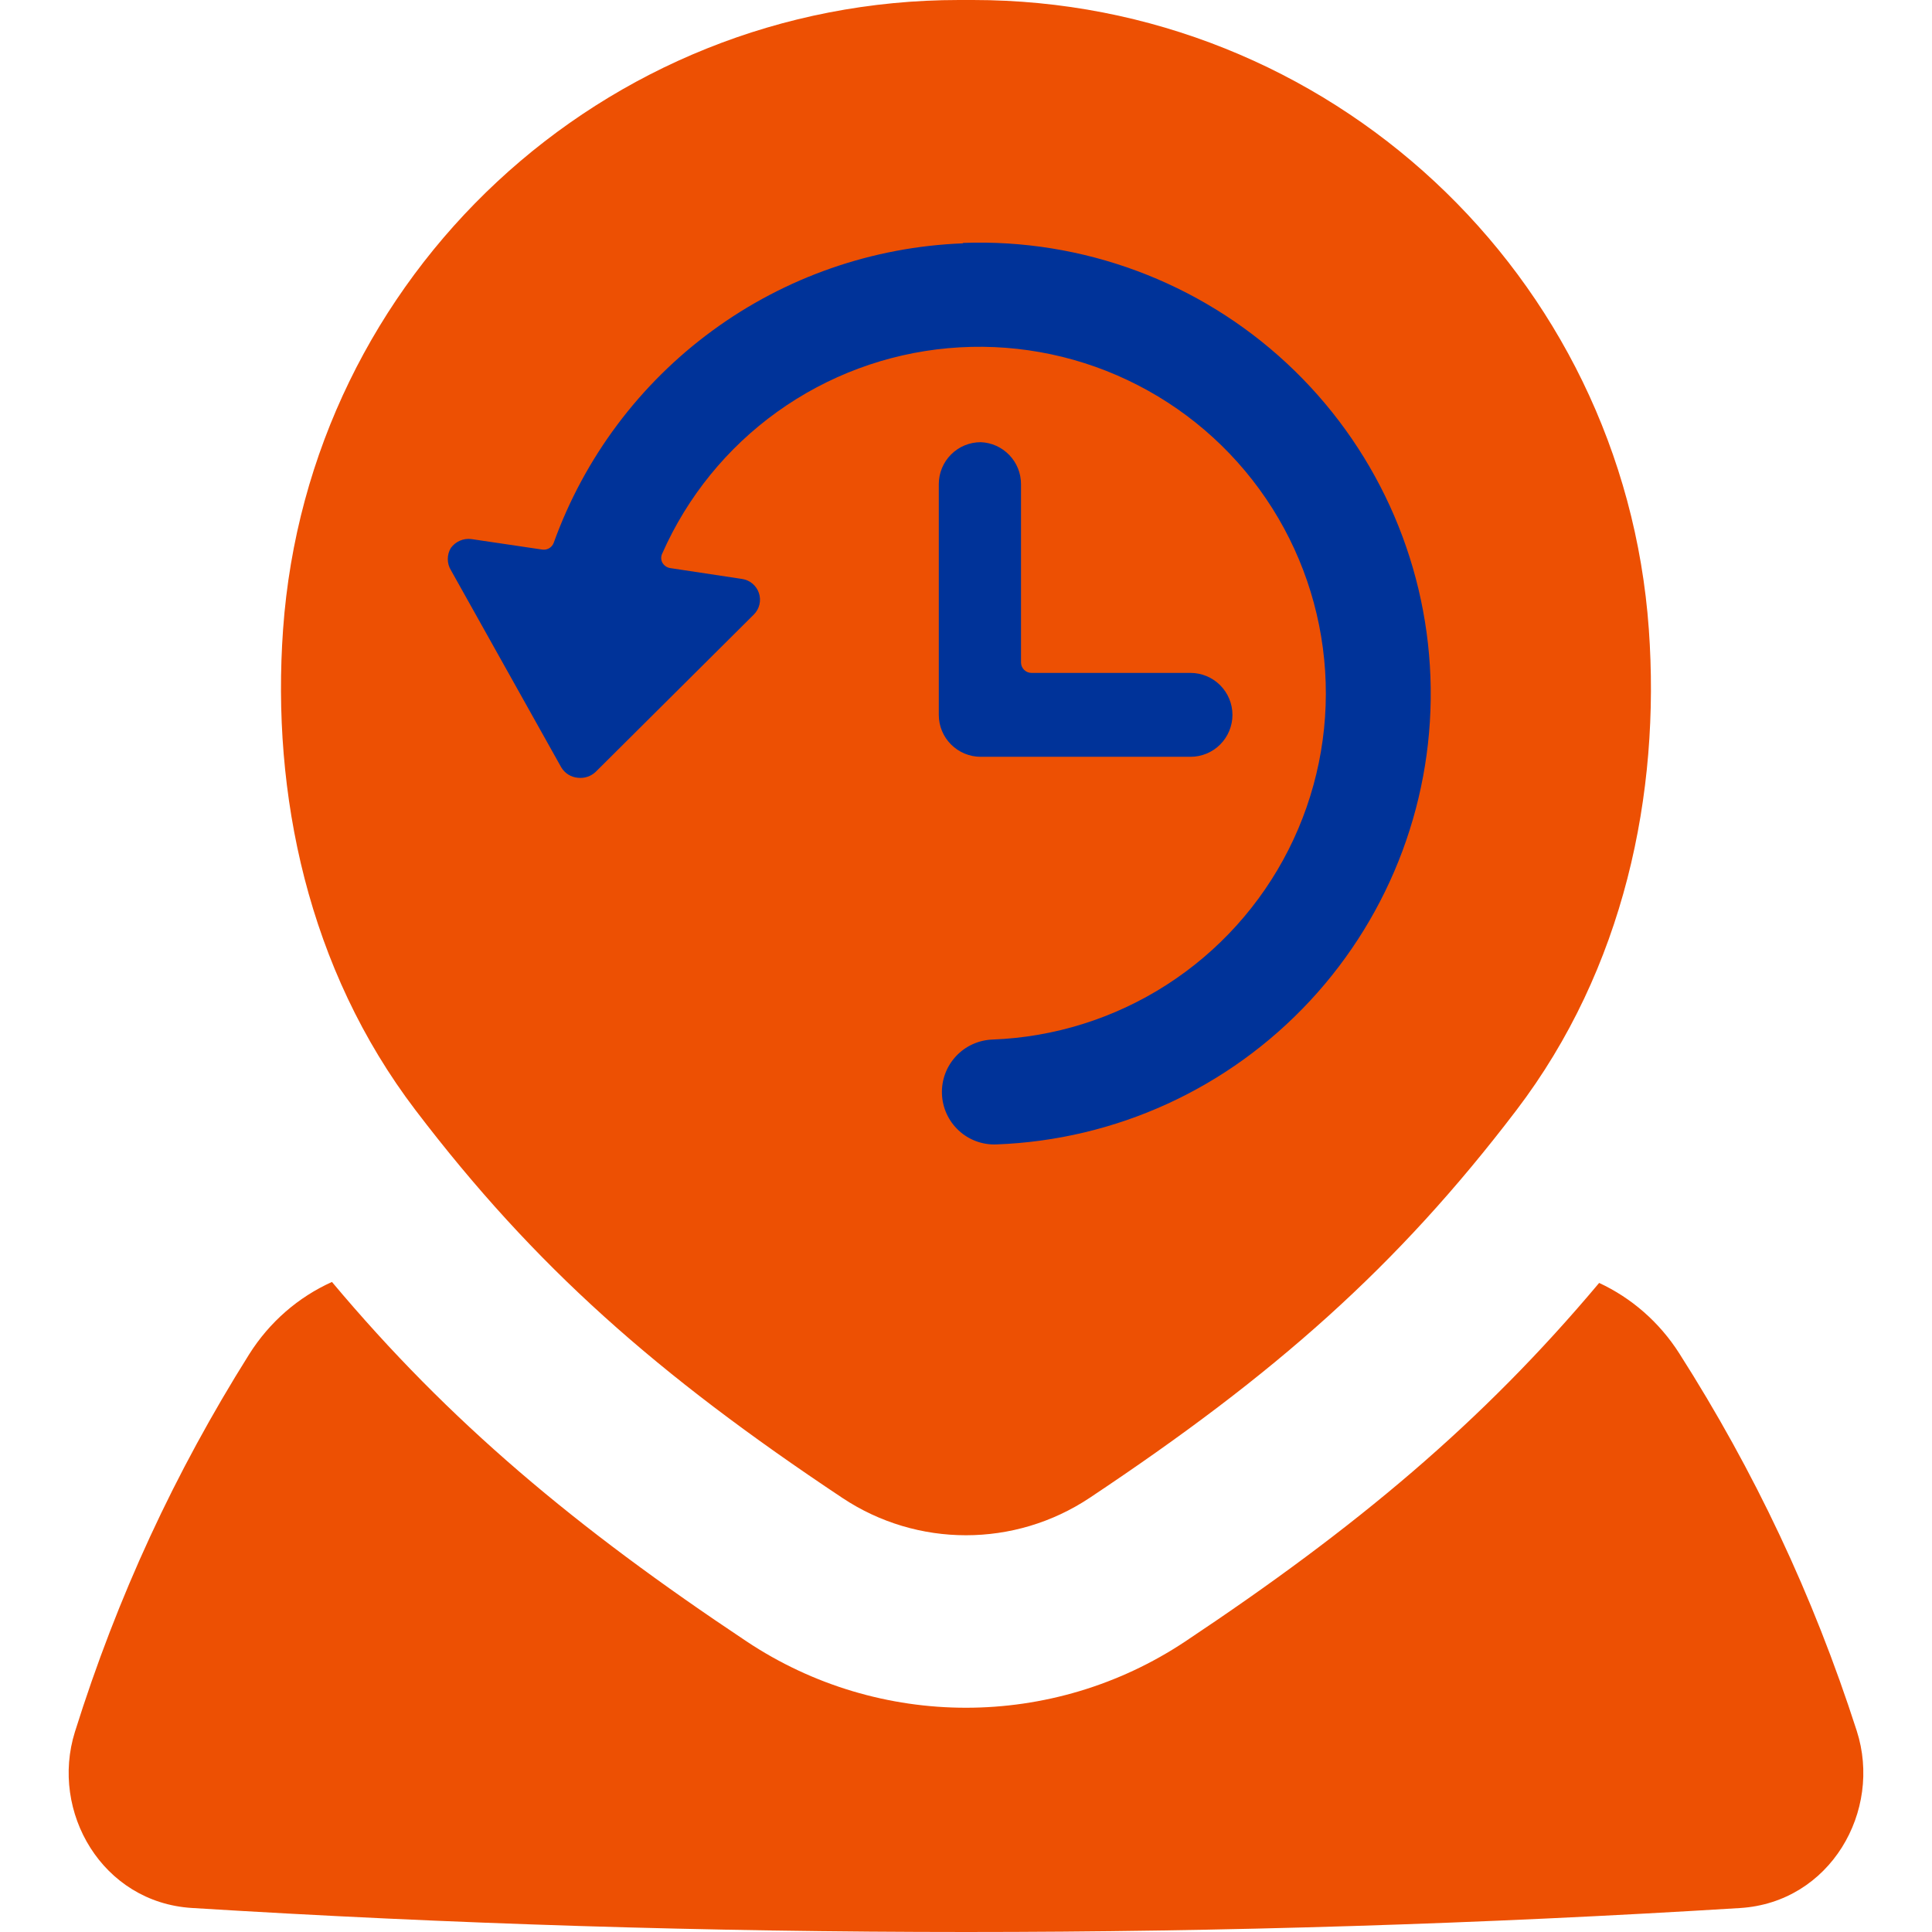 <svg width="71" height="71" viewBox="0 0 71 71" fill="none" xmlns="http://www.w3.org/2000/svg">
<path fill-rule="evenodd" clip-rule="evenodd" d="M35.241 0C22.177 0 11.334 10.096 10.403 23.127C9.972 29.172 11.313 35.603 15.274 40.803C19.655 46.557 24.133 50.504 30.953 55.045C33.705 56.878 37.292 56.878 40.045 55.045C46.865 50.504 51.342 46.557 55.724 40.803C59.685 35.603 61.026 29.172 60.594 23.127C59.664 10.096 48.821 0 35.757 0H35.241ZM35.5 16.883C33.026 16.883 30.914 17.583 29.422 19.075C27.93 20.567 27.23 22.679 27.23 25.153C27.23 27.627 27.93 29.739 29.422 31.231C30.914 32.723 33.026 33.423 35.5 33.423C37.974 33.423 40.086 32.723 41.578 31.231C43.071 29.739 43.77 27.627 43.77 25.153C43.77 22.679 43.071 20.567 41.578 19.075C40.086 17.583 37.974 16.883 35.5 16.883ZM27.439 60.322C21.146 56.132 16.516 52.263 12.199 47.111C10.969 47.665 9.905 48.579 9.154 49.774C6.427 54.116 4.32 58.652 2.754 63.643C1.831 66.585 3.759 69.913 7.052 70.117C26.052 71.294 44.948 71.294 63.948 70.119C67.259 69.913 69.184 66.554 68.234 63.606C66.624 58.611 64.477 54.075 61.713 49.737C60.979 48.585 59.952 47.697 58.768 47.147C54.46 52.281 49.836 56.141 43.558 60.322C38.678 63.571 32.319 63.571 27.439 60.322Z" fill="#ED5003"/>
<circle cx="35.5" cy="25.5" r="9.5" fill="#ED5003"/>
<path d="M36.042 16.25C35.633 16.25 35.241 16.412 34.952 16.701C34.662 16.991 34.5 17.383 34.5 17.792V26.271C34.5 26.68 34.662 27.072 34.952 27.361C35.241 27.65 35.633 27.812 36.042 27.812H43.75C44.159 27.812 44.551 27.65 44.84 27.361C45.129 27.072 45.292 26.68 45.292 26.271C45.292 25.862 45.129 25.47 44.84 25.181C44.551 24.892 44.159 24.729 43.75 24.729H37.907C37.805 24.729 37.707 24.689 37.635 24.616C37.562 24.544 37.522 24.446 37.522 24.344V17.792C37.522 17.393 37.368 17.01 37.092 16.723C36.816 16.435 36.44 16.266 36.042 16.25Z" fill="#003399"/>
<path d="M35.379 8.943C32.062 9.072 28.859 10.188 26.181 12.15C23.503 14.111 21.472 16.827 20.348 19.95C20.317 20.032 20.259 20.102 20.183 20.147C20.107 20.192 20.018 20.209 19.931 20.197L17.326 19.811C17.182 19.792 17.037 19.812 16.904 19.869C16.77 19.926 16.655 20.018 16.57 20.135C16.495 20.258 16.456 20.399 16.456 20.544C16.456 20.688 16.495 20.829 16.57 20.952L20.625 28.198C20.689 28.307 20.779 28.399 20.886 28.466C20.994 28.533 21.115 28.573 21.242 28.583C21.359 28.596 21.477 28.584 21.589 28.546C21.701 28.509 21.803 28.448 21.889 28.367L27.701 22.586C27.803 22.485 27.875 22.358 27.908 22.219C27.942 22.079 27.936 21.934 27.891 21.797C27.846 21.661 27.764 21.541 27.654 21.448C27.545 21.356 27.411 21.297 27.27 21.276L24.618 20.875C24.56 20.864 24.505 20.841 24.457 20.806C24.409 20.771 24.369 20.726 24.34 20.675C24.313 20.622 24.299 20.564 24.299 20.505C24.299 20.446 24.313 20.388 24.34 20.335C25.258 18.256 26.716 16.46 28.563 15.134C30.409 13.809 32.577 13.001 34.84 12.796C37.104 12.591 39.382 12.995 41.436 13.968C43.491 14.94 45.248 16.444 46.525 18.325C47.802 20.205 48.552 22.393 48.698 24.662C48.844 26.93 48.38 29.196 47.354 31.224C46.328 33.253 44.778 34.97 42.865 36.197C40.952 37.424 38.745 38.117 36.473 38.203C35.962 38.222 35.479 38.442 35.131 38.817C34.783 39.191 34.597 39.689 34.616 40.2C34.634 40.711 34.855 41.194 35.229 41.542C35.603 41.891 36.101 42.076 36.612 42.057C41.005 41.896 45.155 39.996 48.147 36.775C51.139 33.554 52.73 29.277 52.568 24.883C52.407 20.49 50.507 16.341 47.286 13.348C44.065 10.356 39.788 8.766 35.394 8.927L35.379 8.943Z" fill="#003399"/>
</svg>
